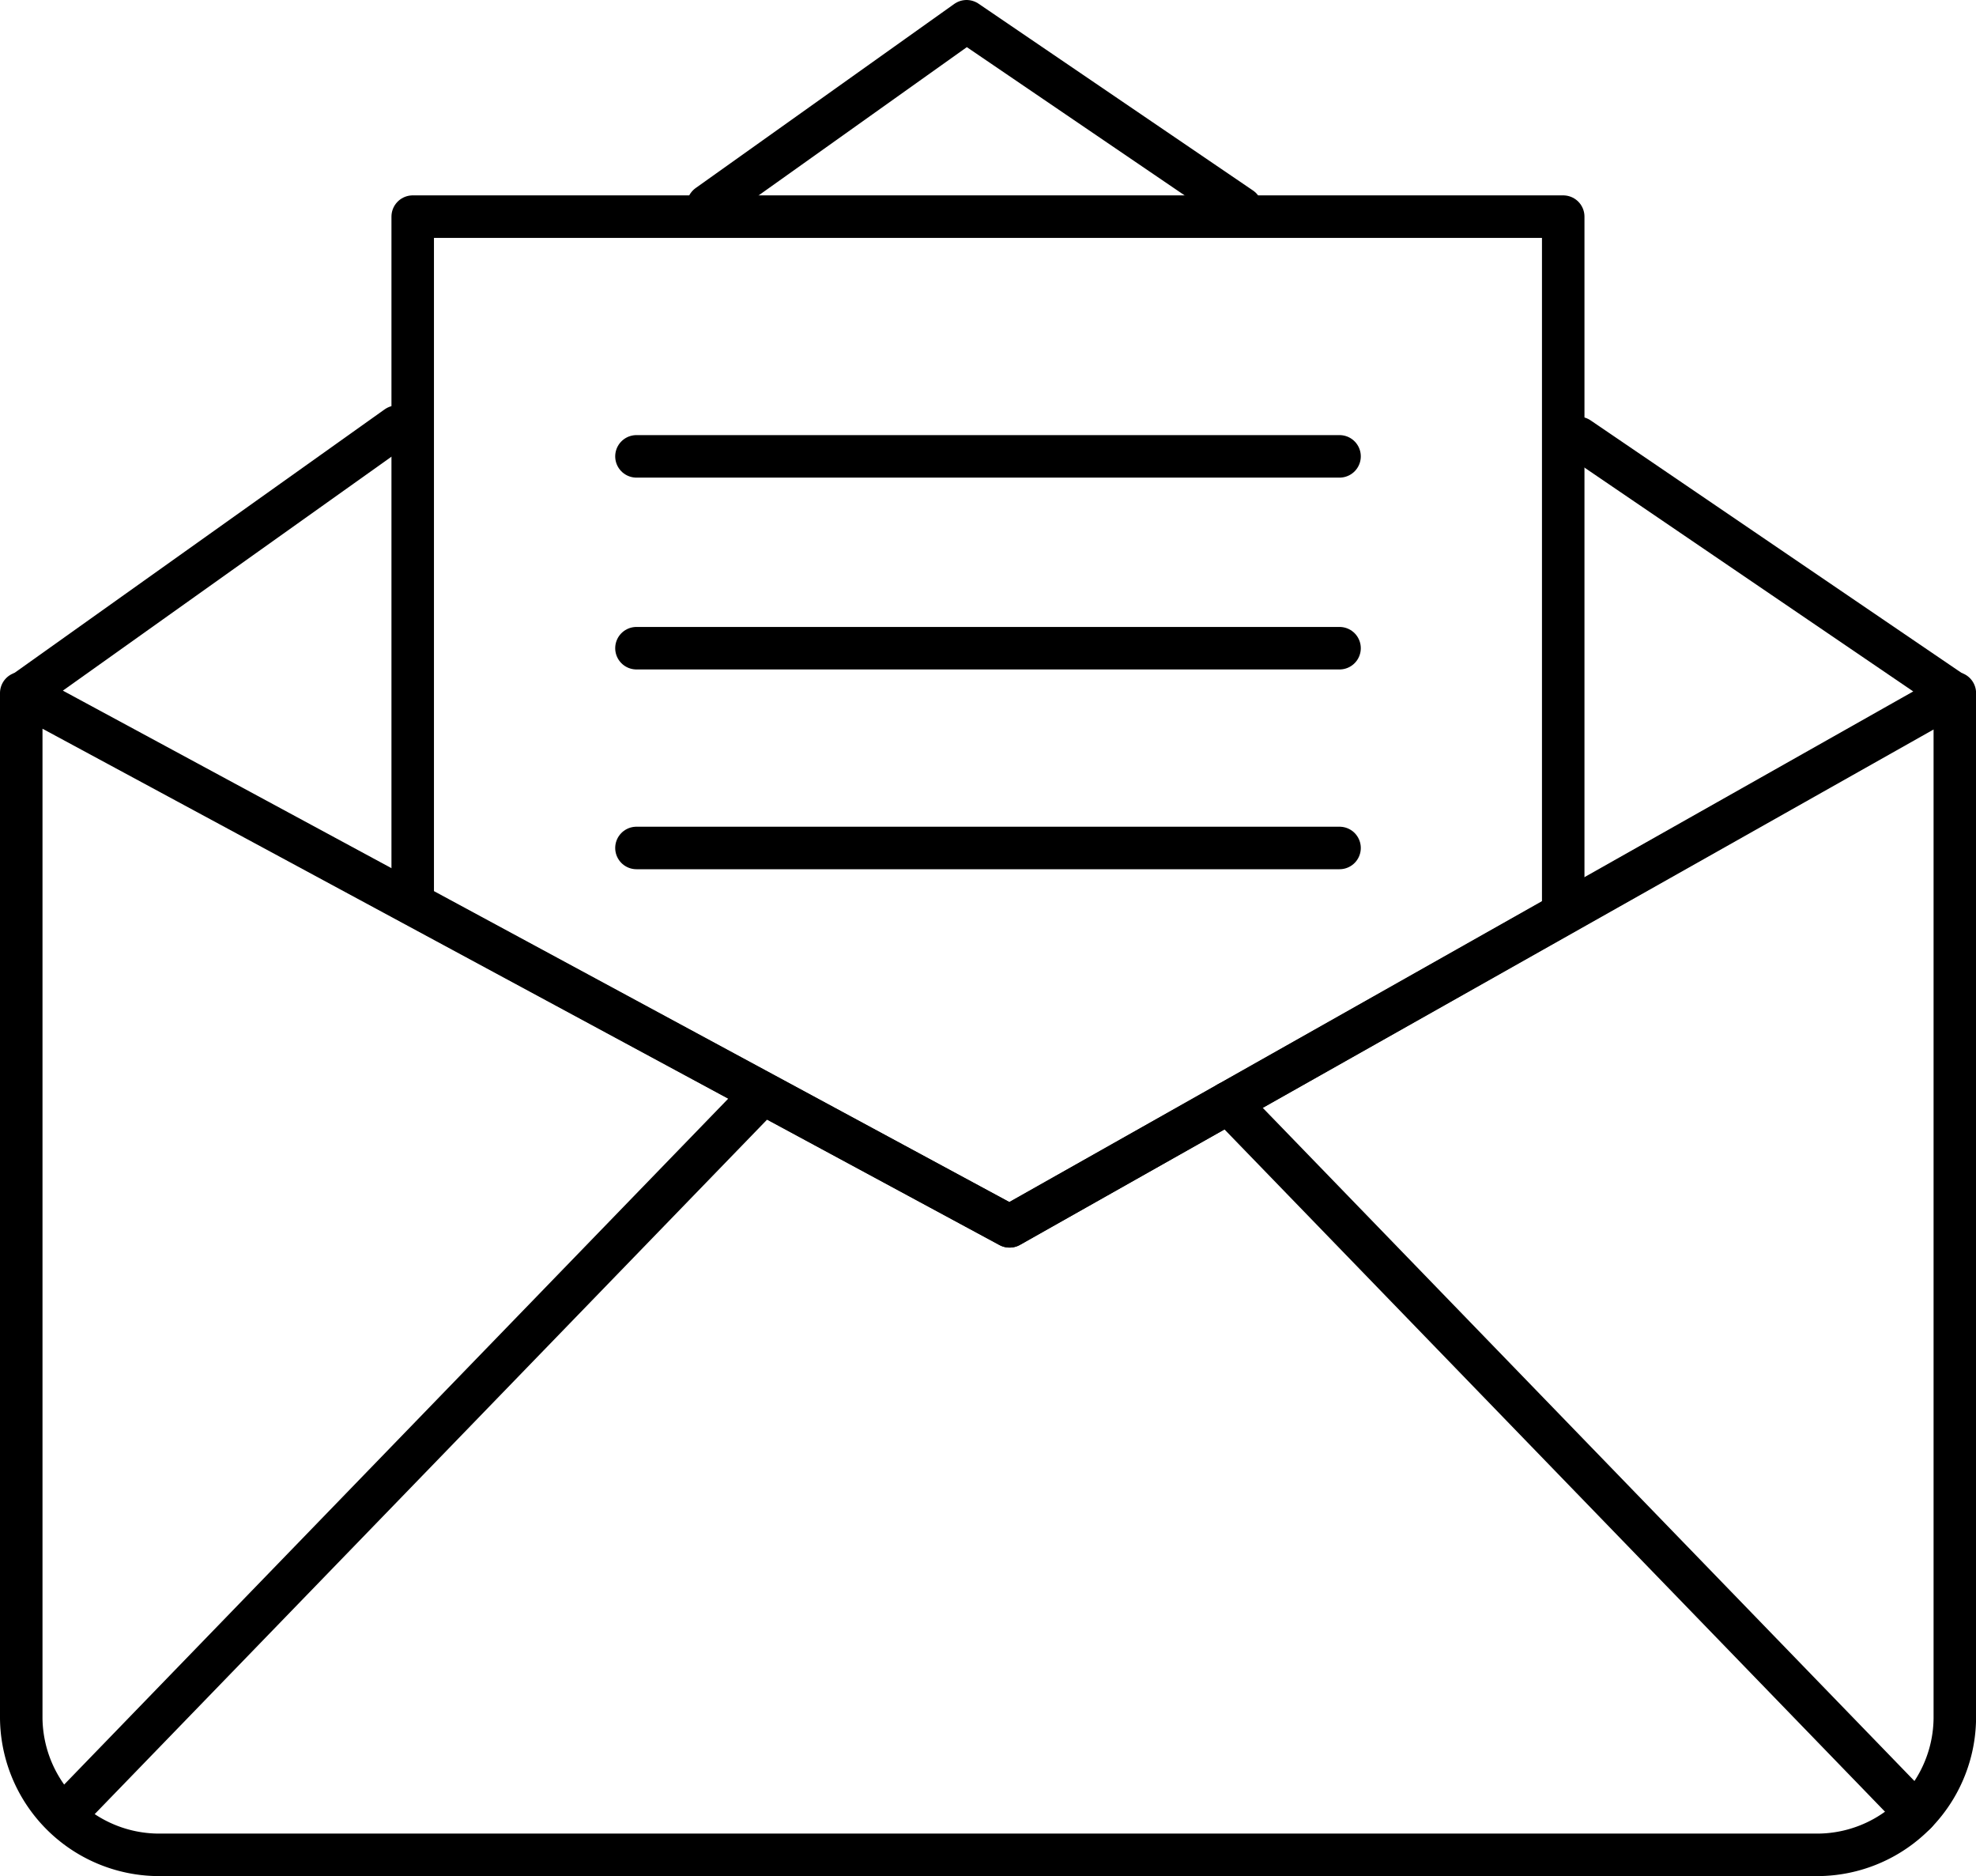 <svg xmlns="http://www.w3.org/2000/svg" viewBox="0 0 278.99 264.83"><defs><style>.cls-1{fill:none;stroke:#000;stroke-linecap:round;stroke-linejoin:round;stroke-width:6px;}</style></defs><title>visual-envio</title><g id="Camada_2" data-name="Camada 2"><g id="Camada_1-2" data-name="Camada 1"><polyline class="cls-1" points="99.96 28.99 136.47 3 175.22 29.37"/><path class="cls-1" d="M95.26,32.33"/><polyline class="cls-1" points="222.89 61.82 275.81 97.84 142.55 173.11 3.21 97.84 56.05 60.23"/><polyline class="cls-1" points="58.27 127.59 58.27 30.58 220.71 30.58 220.71 127.59"/><line class="cls-1" x1="89.86" y1="64.42" x2="189.13" y2="64.42"/><line class="cls-1" x1="89.86" y1="91.5" x2="189.13" y2="91.5"/><line class="cls-1" x1="89.86" y1="119.7" x2="189.13" y2="119.7"/><path class="cls-1" d="M276,97.84,142.53,173.11,3,97.84V242.57a19.49,19.49,0,0,0,19.77,19.26H256.25A19.46,19.46,0,0,0,276,242.57Z"/><line class="cls-1" x1="270.5" y1="255.93" x2="173.42" y2="155.67"/><line class="cls-1" x1="9.34" y1="255.93" x2="106.43" y2="155.67"/></g></g></svg>